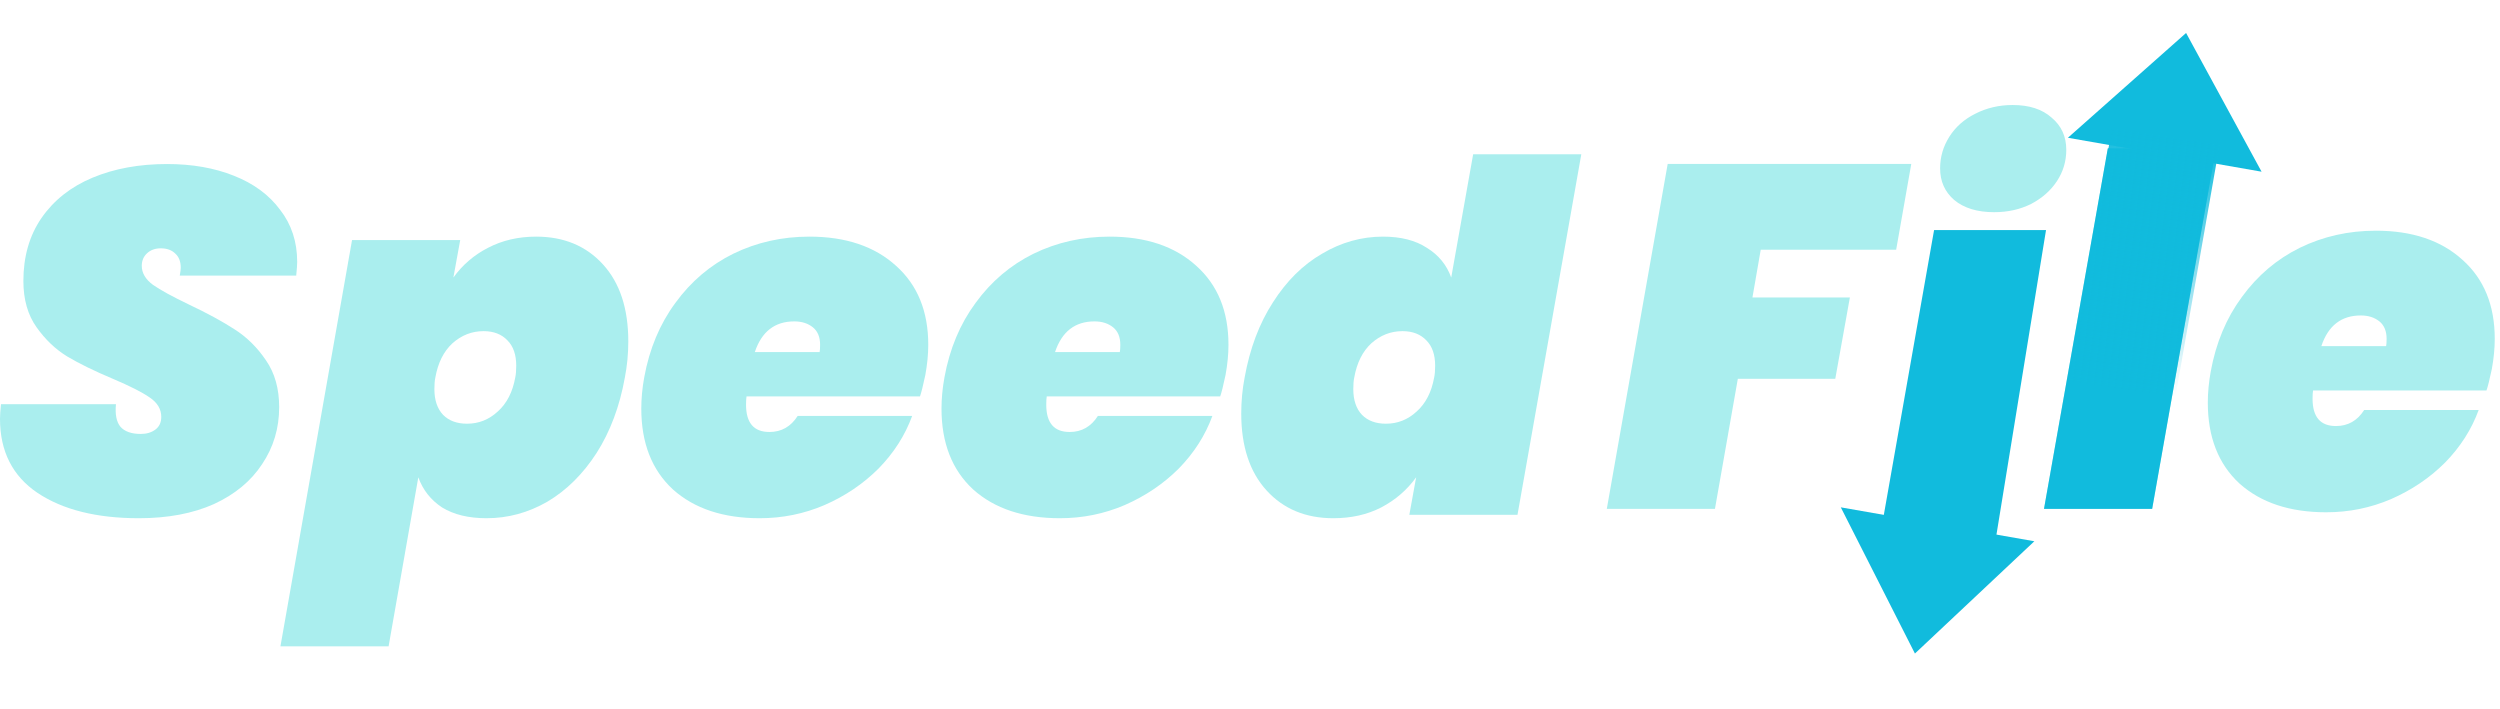 <svg width="201" height="57" viewBox="0 0 201 57" fill="none" xmlns="http://www.w3.org/2000/svg">
<path d="M153.666 13.182L152.452 20.076H141.563L140.897 23.914H148.731L147.556 30.455H139.722L137.882 40.913H129.186L134.082 13.182H153.666Z" fill="#AAEEEE"/>
<path d="M160.332 17.06C158.974 17.06 157.904 16.733 157.12 16.081C156.363 15.428 155.985 14.579 155.985 13.535C155.985 12.621 156.233 11.772 156.729 10.989C157.225 10.205 157.917 9.592 158.805 9.148C159.719 8.678 160.724 8.443 161.821 8.443C163.152 8.443 164.197 8.782 164.954 9.461C165.737 10.114 166.129 10.976 166.129 12.046C166.129 12.96 165.881 13.796 165.385 14.553C164.889 15.31 164.197 15.924 163.309 16.394C162.421 16.838 161.429 17.06 160.332 17.06ZM164.327 18.822L160.411 40.913H151.715L155.632 18.822H164.327Z" fill="#AAEEEE"/>
<path d="M178.164 11.929L173.033 40.913H164.338L166.903 26.421L169.469 11.929H178.164Z" fill="#AAEEEE"/>
<path d="M191.021 18.548C193.946 18.548 196.27 19.331 197.993 20.898C199.717 22.439 200.578 24.554 200.578 27.243C200.578 28.001 200.5 28.81 200.343 29.672C200.16 30.533 200.017 31.108 199.912 31.395H185.969C185.943 31.552 185.93 31.774 185.93 32.061C185.93 33.523 186.556 34.254 187.81 34.254C188.776 34.254 189.533 33.824 190.081 32.962H199.286C198.711 34.529 197.81 35.939 196.583 37.192C195.356 38.419 193.907 39.398 192.236 40.13C190.591 40.834 188.854 41.187 187.026 41.187C184.102 41.187 181.778 40.417 180.054 38.876C178.357 37.309 177.508 35.142 177.508 32.374C177.508 31.565 177.587 30.729 177.743 29.868C178.161 27.57 178.997 25.572 180.25 23.875C181.504 22.152 183.057 20.833 184.911 19.919C186.791 19.005 188.828 18.548 191.021 18.548ZM191.844 27.831C191.87 27.7 191.883 27.505 191.883 27.243C191.883 26.617 191.687 26.147 191.296 25.833C190.904 25.52 190.408 25.363 189.807 25.363C188.24 25.363 187.183 26.186 186.635 27.831H191.844Z" fill="#AAEEEE"/>
<path d="M178.164 11.929L173.033 40.913H164.338L166.903 26.421L169.469 11.929H178.164Z" fill="#11BBDD"/>
<path d="M11.164 41.665C7.769 41.665 5.053 40.986 3.016 39.628C1.005 38.27 0 36.286 0 33.675C0 33.413 0.026 33.022 0.078 32.499H9.323C9.244 33.309 9.362 33.91 9.675 34.301C10.015 34.693 10.563 34.889 11.32 34.889C11.79 34.889 12.182 34.771 12.495 34.536C12.809 34.301 12.966 33.962 12.966 33.518C12.966 32.891 12.652 32.369 12.025 31.951C11.425 31.533 10.445 31.037 9.088 30.462C7.599 29.836 6.372 29.235 5.406 28.661C4.465 28.086 3.643 27.303 2.938 26.31C2.233 25.318 1.88 24.078 1.88 22.589C1.88 20.631 2.363 18.946 3.33 17.536C4.322 16.1 5.693 15.016 7.442 14.285C9.192 13.554 11.19 13.188 13.436 13.188C15.446 13.188 17.235 13.502 18.802 14.128C20.395 14.755 21.635 15.669 22.523 16.87C23.437 18.045 23.894 19.442 23.894 21.061C23.894 21.27 23.868 21.636 23.816 22.158H14.454C14.506 21.845 14.532 21.636 14.532 21.532C14.532 21.035 14.389 20.657 14.101 20.396C13.814 20.108 13.422 19.965 12.926 19.965C12.482 19.965 12.117 20.095 11.83 20.356C11.542 20.618 11.399 20.957 11.399 21.375C11.399 21.949 11.699 22.459 12.3 22.902C12.9 23.32 13.853 23.843 15.159 24.469C16.648 25.174 17.875 25.84 18.841 26.467C19.834 27.094 20.682 27.93 21.387 28.974C22.092 29.992 22.445 31.246 22.445 32.734C22.445 34.432 21.988 35.959 21.074 37.317C20.186 38.675 18.893 39.746 17.196 40.529C15.499 41.287 13.488 41.665 11.164 41.665Z" fill="#AAEEEE"/>
<path d="M36.452 22.315C37.184 21.297 38.111 20.5 39.233 19.926C40.383 19.325 41.675 19.025 43.111 19.025C45.331 19.025 47.12 19.769 48.478 21.257C49.836 22.746 50.515 24.809 50.515 27.446C50.515 28.439 50.423 29.405 50.24 30.345C49.823 32.669 49.065 34.693 47.968 36.416C46.872 38.114 45.553 39.419 44.012 40.334C42.472 41.221 40.84 41.665 39.116 41.665C37.68 41.665 36.492 41.378 35.551 40.804C34.637 40.203 33.998 39.393 33.632 38.375L31.243 51.967H22.547L28.305 19.299H37.001L36.452 22.315ZM41.427 30.345C41.479 30.11 41.505 29.797 41.505 29.405C41.505 28.517 41.27 27.838 40.8 27.368C40.33 26.872 39.691 26.624 38.881 26.624C37.941 26.624 37.105 26.95 36.374 27.603C35.669 28.256 35.212 29.17 35.003 30.345C34.951 30.58 34.925 30.893 34.925 31.285C34.925 32.173 35.16 32.865 35.63 33.361C36.1 33.831 36.74 34.066 37.549 34.066C38.489 34.066 39.312 33.74 40.017 33.087C40.748 32.434 41.218 31.52 41.427 30.345Z" fill="#AAEEEE"/>
<path d="M65.074 19.025C67.999 19.025 70.323 19.808 72.046 21.375C73.77 22.916 74.632 25.031 74.632 27.721C74.632 28.478 74.553 29.287 74.397 30.149C74.214 31.011 74.07 31.585 73.966 31.873H60.021C59.995 32.029 59.982 32.251 59.982 32.538C59.982 34.001 60.608 34.732 61.862 34.732C62.828 34.732 63.585 34.301 64.134 33.44H73.339C72.764 35.006 71.864 36.416 70.636 37.67C69.409 38.897 67.96 39.877 66.288 40.608C64.643 41.313 62.907 41.665 61.078 41.665C58.154 41.665 55.83 40.895 54.106 39.354C52.409 37.787 51.56 35.62 51.56 32.852C51.56 32.042 51.638 31.207 51.795 30.345C52.213 28.047 53.048 26.049 54.302 24.352C55.555 22.628 57.109 21.31 58.963 20.396C60.843 19.482 62.88 19.025 65.074 19.025ZM65.897 28.308C65.923 28.177 65.936 27.982 65.936 27.721C65.936 27.094 65.74 26.624 65.348 26.31C64.956 25.997 64.46 25.84 63.86 25.84C62.293 25.84 61.235 26.663 60.687 28.308H65.897Z" fill="#AAEEEE"/>
<path d="M89.211 19.025C92.136 19.025 94.46 19.808 96.184 21.375C97.907 22.916 98.769 25.031 98.769 27.721C98.769 28.478 98.691 29.287 98.534 30.149C98.351 31.011 98.208 31.585 98.103 31.873H84.158C84.132 32.029 84.119 32.251 84.119 32.538C84.119 34.001 84.746 34.732 85.999 34.732C86.966 34.732 87.723 34.301 88.271 33.44H97.476C96.902 35.006 96.001 36.416 94.774 37.67C93.546 38.897 92.097 39.877 90.426 40.608C88.781 41.313 87.044 41.665 85.216 41.665C82.291 41.665 79.967 40.895 78.243 39.354C76.546 37.787 75.697 35.62 75.697 32.852C75.697 32.042 75.776 31.207 75.933 30.345C76.35 28.047 77.186 26.049 78.439 24.352C79.693 22.628 81.247 21.31 83.101 20.396C84.981 19.482 87.018 19.025 89.211 19.025ZM90.034 28.308C90.06 28.177 90.073 27.982 90.073 27.721C90.073 27.094 89.877 26.624 89.486 26.31C89.094 25.997 88.598 25.84 87.997 25.84C86.43 25.84 85.373 26.663 84.824 28.308H90.034Z" fill="#AAEEEE"/>
<path d="M100.07 30.345C100.488 28.021 101.245 26.01 102.342 24.313C103.439 22.589 104.757 21.284 106.298 20.396C107.839 19.482 109.471 19.025 111.194 19.025C112.631 19.025 113.806 19.325 114.72 19.926C115.66 20.5 116.313 21.297 116.678 22.315L118.441 12.405H127.137L122.006 41.391H113.31L113.858 38.375C113.127 39.393 112.187 40.203 111.038 40.804C109.915 41.378 108.635 41.665 107.199 41.665C104.979 41.665 103.191 40.921 101.833 39.433C100.475 37.944 99.796 35.881 99.796 33.244C99.796 32.251 99.887 31.285 100.07 30.345ZM115.307 30.345C115.36 30.11 115.386 29.797 115.386 29.405C115.386 28.517 115.151 27.838 114.681 27.368C114.211 26.872 113.571 26.624 112.761 26.624C111.821 26.624 110.985 26.95 110.254 27.603C109.549 28.256 109.092 29.17 108.883 30.345C108.831 30.58 108.805 30.893 108.805 31.285C108.805 32.173 109.04 32.865 109.51 33.361C109.98 33.831 110.62 34.066 111.429 34.066C112.37 34.066 113.192 33.74 113.897 33.087C114.628 32.434 115.098 31.52 115.307 30.345Z" fill="#AAEEEE"/>
<path d="M163.562 43.517L153.96 52.544L148 40.79L163.562 43.517Z" fill="#11BBDD"/>
<path d="M160.222 44.784L151 44L155.5 18.5H164.5L160.222 44.784Z" fill="#11BBDD"/>
<path d="M166.259 11.076L175.761 2.651L181.831 13.805L166.259 11.076Z" fill="#11BBDD"/>
<path d="M169.828 10.17L178.447 11.681L173.751 38.48L164.922 38.166L169.828 10.17Z" fill="url(#paint0_linear_31_6483)"/>
<defs>
<linearGradient id="paint0_linear_31_6483" x1="174.138" y1="10.925" x2="171.184" y2="31.367" gradientUnits="userSpaceOnUse">
<stop stop-color="#11BBDD"/>
<stop offset="1" stop-color="#11BBDD" stop-opacity="0"/>
</linearGradient>
</defs>
</svg>
